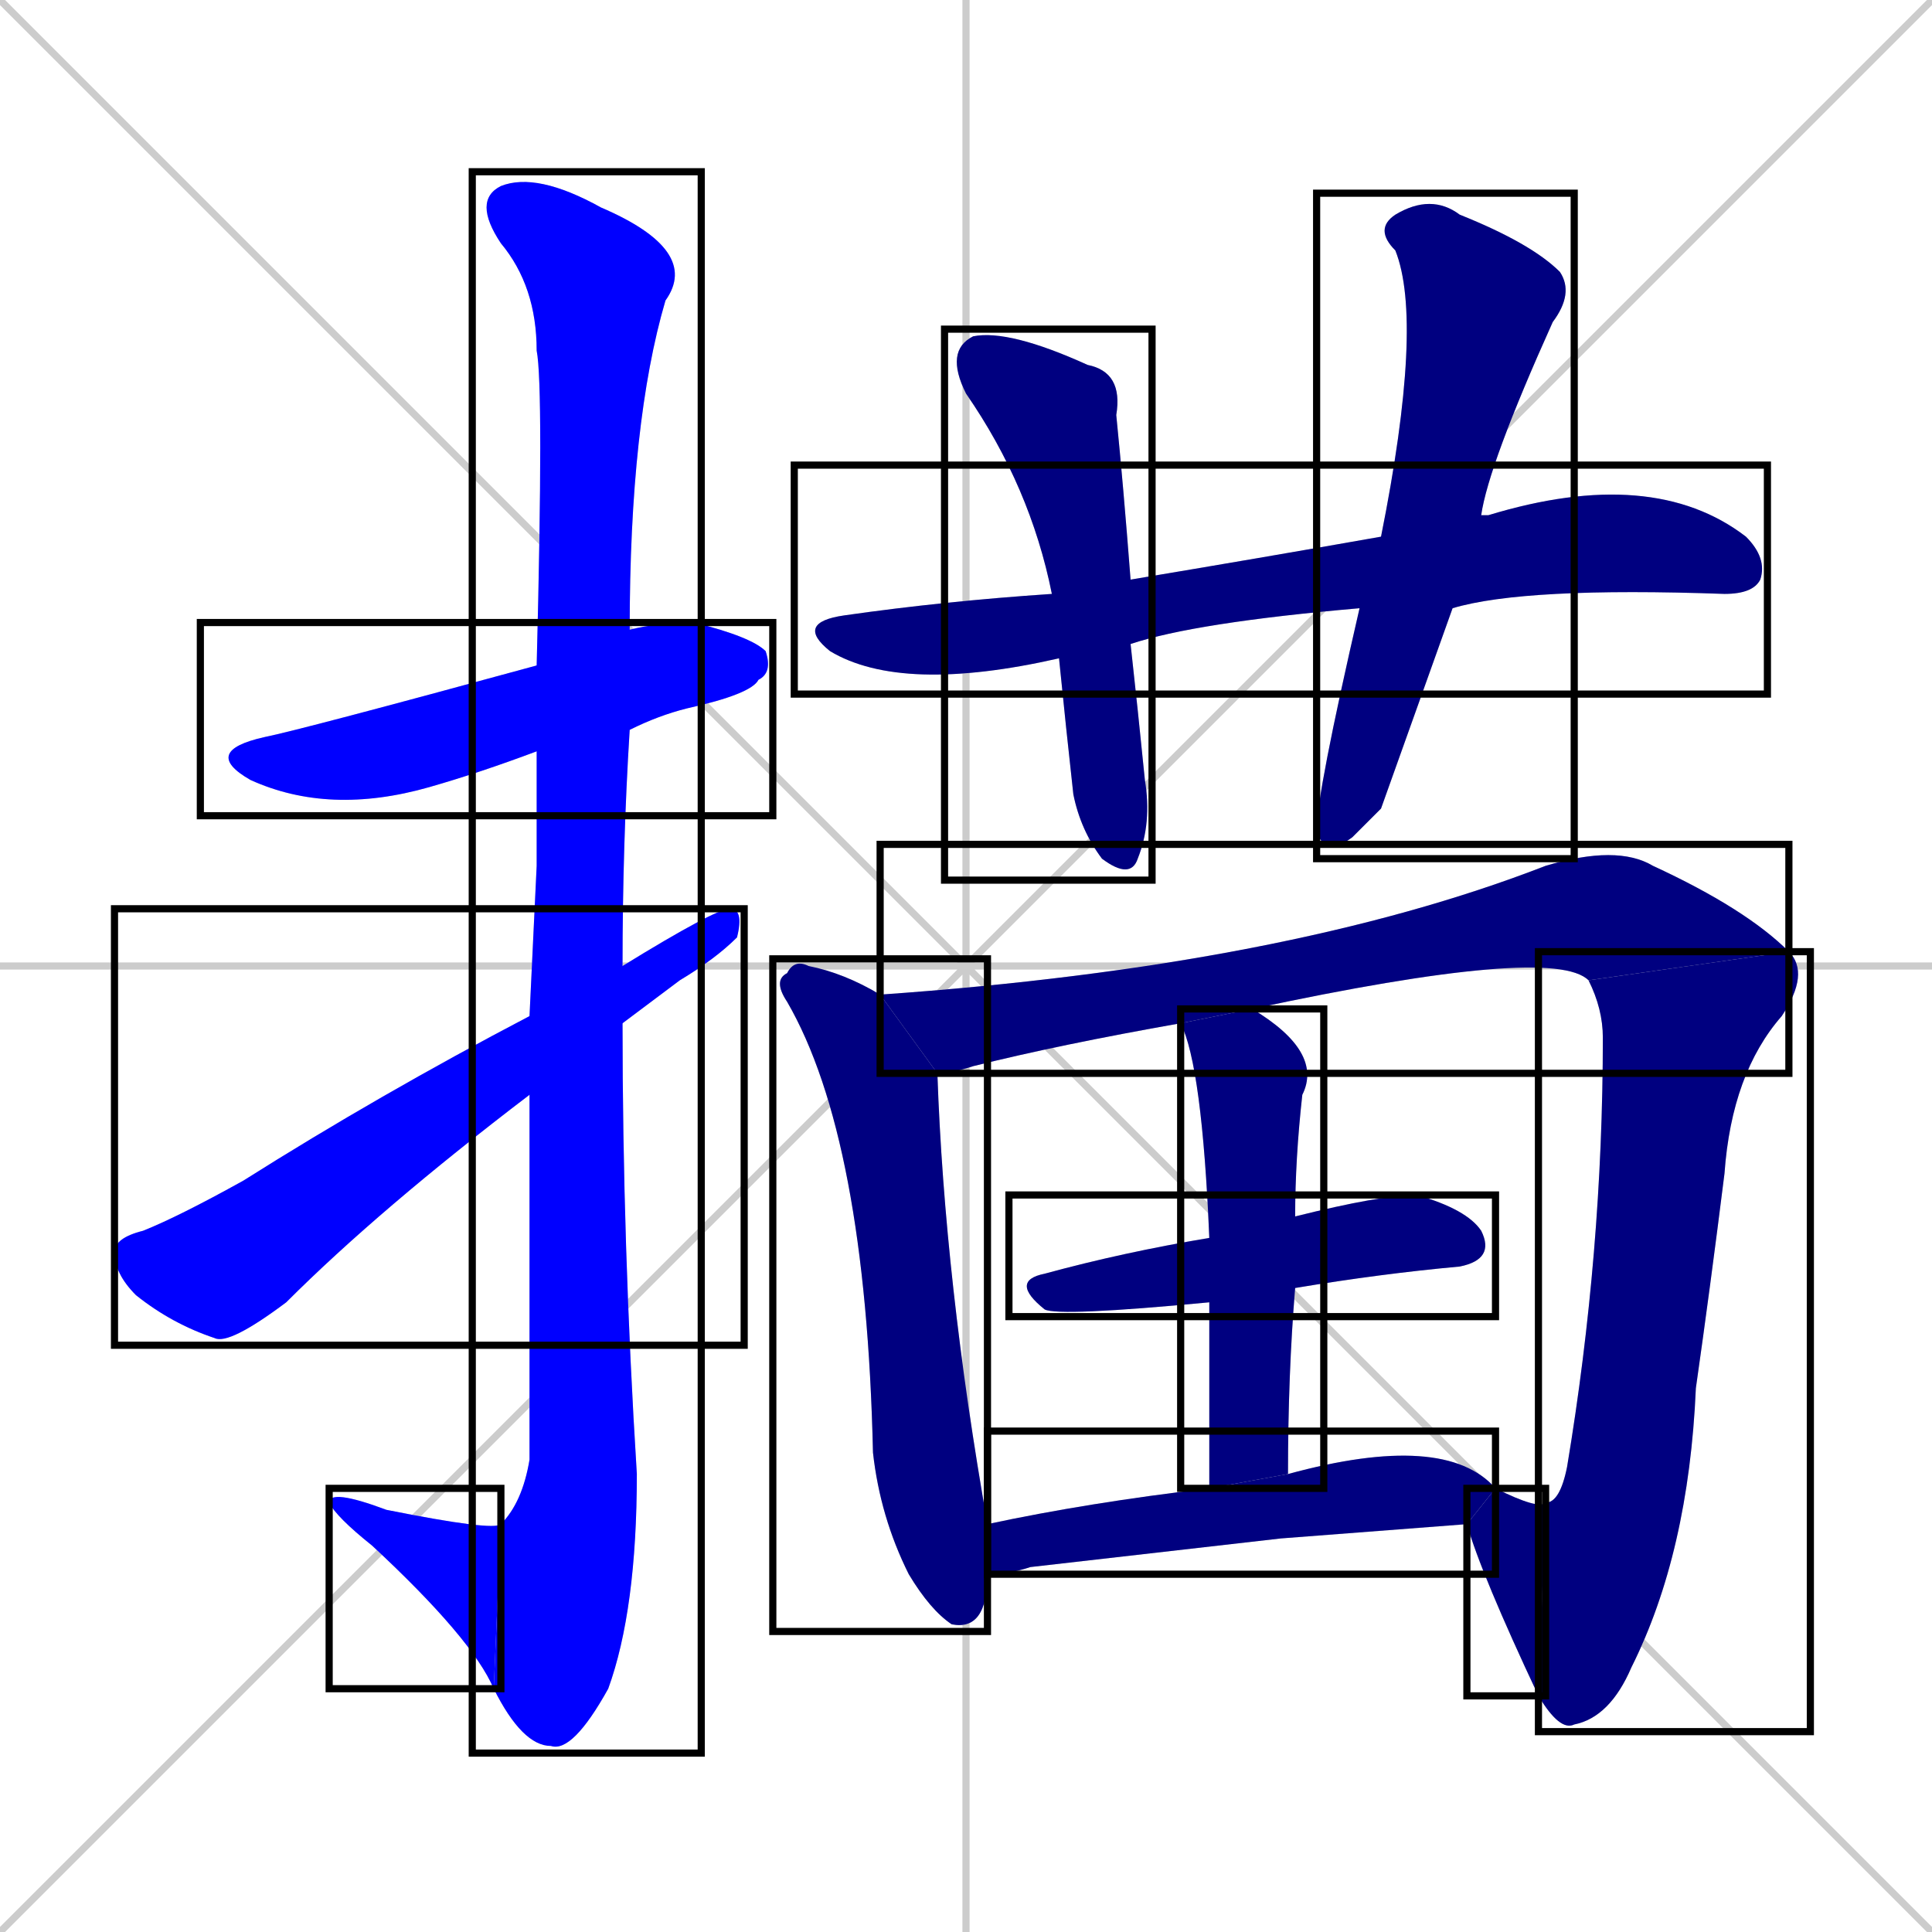 <svg xmlns="http://www.w3.org/2000/svg" xmlns:xlink="http://www.w3.org/1999/xlink" width="270" height="270"><defs><clipPath id="clip-mask-1"><use xlink:href="#rect-1" /></clipPath><clipPath id="clip-mask-2"><use xlink:href="#rect-2" /></clipPath><clipPath id="clip-mask-3"><use xlink:href="#rect-3" /></clipPath><clipPath id="clip-mask-4"><use xlink:href="#rect-4" /></clipPath><clipPath id="clip-mask-5"><use xlink:href="#rect-5" /></clipPath><clipPath id="clip-mask-6"><use xlink:href="#rect-6" /></clipPath><clipPath id="clip-mask-7"><use xlink:href="#rect-7" /></clipPath><clipPath id="clip-mask-8"><use xlink:href="#rect-8" /></clipPath><clipPath id="clip-mask-9"><use xlink:href="#rect-9" /></clipPath><clipPath id="clip-mask-10"><use xlink:href="#rect-10" /></clipPath><clipPath id="clip-mask-11"><use xlink:href="#rect-11" /></clipPath><clipPath id="clip-mask-12"><use xlink:href="#rect-12" /></clipPath><clipPath id="clip-mask-13"><use xlink:href="#rect-13" /></clipPath><clipPath id="clip-mask-14"><use xlink:href="#rect-14" /></clipPath></defs><path d="M 0 0 L 270 270 M 270 0 L 0 270 M 135 0 L 135 270 M 0 135 L 270 135" stroke="#CCCCCC" /><path d="M 75 105 Q 67 108 60 110 Q 46 114 35 109 Q 28 105 37 103 Q 42 102 75 93 L 88 88 Q 92 87 97 87 Q 105 89 107 91 Q 108 94 106 95 Q 105 97 96 99 Q 92 100 88 102" fill="#CCCCCC"/><path d="M 75 121 L 75 105 L 75 93 Q 76 54 75 49 Q 75 40 70 34 Q 66 28 70 26 Q 75 24 84 29 Q 98 35 93 42 Q 88 59 88 88 L 88 102 Q 87 118 87 135 L 87 143 Q 87 174 89 206 Q 89 225 85 236 Q 80 245 77 244 Q 73 244 69 236 L 70 213 Q 73 210 74 204 Q 74 176 74 153 L 74 142" fill="#CCCCCC"/><path d="M 69 236 Q 66 229 52 216 Q 47 212 46 210 Q 46 208 54 211 Q 69 214 70 213" fill="#CCCCCC"/><path d="M 87 135 Q 100 127 102 127 Q 104 127 103 131 Q 100 134 95 137 Q 91 140 87 143 L 74 153 Q 53 169 40 182 Q 32 188 30 187 Q 24 185 19 181 Q 16 178 16 175 Q 16 173 20 172 Q 25 170 34 165 Q 53 153 74 142" fill="#CCCCCC"/><path d="M 190 85 Q 167 87 158 90 L 148 92 Q 126 97 116 91 Q 111 87 118 86 Q 132 84 147 83 L 158 81 Q 176 78 193 75 L 207 72 Q 207 72 208 72 Q 231 65 244 75 Q 247 78 246 81 Q 245 83 241 83 Q 213 82 203 85" fill="#CCCCCC"/><path d="M 158 90 Q 159 99 160 109 Q 161 115 159 120 Q 158 123 154 120 Q 151 116 150 111 Q 149 102 148 92 L 147 83 Q 144 68 135 55 Q 132 49 136 47 Q 141 46 152 51 Q 157 52 156 58 Q 157 68 158 81" fill="#CCCCCC"/><path d="M 193 113 L 189 117 Q 185 120 184 116 Q 184 111 190 85 L 193 75 Q 199 45 195 35 Q 192 32 195 30 Q 200 27 204 30 Q 214 34 218 38 Q 220 41 217 45 Q 208 65 207 72 L 203 85" fill="#CCCCCC"/><path d="M 138 220 Q 138 220 138 220 Q 138 228 133 227 Q 130 225 127 220 Q 123 212 122 203 Q 121 159 110 140 Q 108 137 110 136 Q 111 134 113 135 Q 118 136 123 139 L 131 150 Q 132 179 138 213" fill="#CCCCCC"/><path d="M 222 137 Q 217 132 175 141 L 165 143 Q 148 146 136 149 Q 133 150 131 150 L 123 139 Q 180 135 216 121 Q 226 118 231 121 Q 244 127 250 133" fill="#CCCCCC"/><path d="M 216 210 Q 218 210 219 205 Q 224 175 224 145 Q 224 141 222 137 L 250 133 Q 253 136 249 142 Q 242 150 241 164 Q 239 180 237 194 Q 236 217 228 233 Q 225 240 220 241 Q 218 242 215 237" fill="#CCCCCC"/><path d="M 209 208 Q 215 211 216 210 L 215 237 Q 207 220 205 213" fill="#CCCCCC"/><path d="M 169 182 Q 148 184 146 183 Q 141 179 146 178 Q 157 175 169 173 L 181 170 Q 193 167 198 167 Q 205 169 207 172 Q 209 176 204 177 Q 193 178 181 180" fill="#CCCCCC"/><path d="M 169 208 Q 169 192 169 182 L 169 173 Q 168 149 165 143 L 175 141 Q 185 147 182 153 Q 181 162 181 170 L 181 180 Q 180 192 180 206" fill="#CCCCCC"/><path d="M 179 215 L 144 219 Q 141 220 138 220 L 138 213 Q 152 210 169 208 L 180 206 Q 202 200 209 208 L 205 213" fill="#CCCCCC"/><path d="M 75 105 Q 67 108 60 110 Q 46 114 35 109 Q 28 105 37 103 Q 42 102 75 93 L 88 88 Q 92 87 97 87 Q 105 89 107 91 Q 108 94 106 95 Q 105 97 96 99 Q 92 100 88 102" fill="#0000ff" clip-path="url(#clip-mask-1)" /><path d="M 75 121 L 75 105 L 75 93 Q 76 54 75 49 Q 75 40 70 34 Q 66 28 70 26 Q 75 24 84 29 Q 98 35 93 42 Q 88 59 88 88 L 88 102 Q 87 118 87 135 L 87 143 Q 87 174 89 206 Q 89 225 85 236 Q 80 245 77 244 Q 73 244 69 236 L 70 213 Q 73 210 74 204 Q 74 176 74 153 L 74 142" fill="#0000ff" clip-path="url(#clip-mask-2)" /><path d="M 69 236 Q 66 229 52 216 Q 47 212 46 210 Q 46 208 54 211 Q 69 214 70 213" fill="#0000ff" clip-path="url(#clip-mask-3)" /><path d="M 87 135 Q 100 127 102 127 Q 104 127 103 131 Q 100 134 95 137 Q 91 140 87 143 L 74 153 Q 53 169 40 182 Q 32 188 30 187 Q 24 185 19 181 Q 16 178 16 175 Q 16 173 20 172 Q 25 170 34 165 Q 53 153 74 142" fill="#0000ff" clip-path="url(#clip-mask-4)" /><path d="M 190 85 Q 167 87 158 90 L 148 92 Q 126 97 116 91 Q 111 87 118 86 Q 132 84 147 83 L 158 81 Q 176 78 193 75 L 207 72 Q 207 72 208 72 Q 231 65 244 75 Q 247 78 246 81 Q 245 83 241 83 Q 213 82 203 85" fill="#000080" clip-path="url(#clip-mask-5)" /><path d="M 158 90 Q 159 99 160 109 Q 161 115 159 120 Q 158 123 154 120 Q 151 116 150 111 Q 149 102 148 92 L 147 83 Q 144 68 135 55 Q 132 49 136 47 Q 141 46 152 51 Q 157 52 156 58 Q 157 68 158 81" fill="#000080" clip-path="url(#clip-mask-6)" /><path d="M 193 113 L 189 117 Q 185 120 184 116 Q 184 111 190 85 L 193 75 Q 199 45 195 35 Q 192 32 195 30 Q 200 27 204 30 Q 214 34 218 38 Q 220 41 217 45 Q 208 65 207 72 L 203 85" fill="#000080" clip-path="url(#clip-mask-7)" /><path d="M 138 220 Q 138 220 138 220 Q 138 228 133 227 Q 130 225 127 220 Q 123 212 122 203 Q 121 159 110 140 Q 108 137 110 136 Q 111 134 113 135 Q 118 136 123 139 L 131 150 Q 132 179 138 213" fill="#000080" clip-path="url(#clip-mask-8)" /><path d="M 222 137 Q 217 132 175 141 L 165 143 Q 148 146 136 149 Q 133 150 131 150 L 123 139 Q 180 135 216 121 Q 226 118 231 121 Q 244 127 250 133" fill="#000080" clip-path="url(#clip-mask-9)" /><path d="M 216 210 Q 218 210 219 205 Q 224 175 224 145 Q 224 141 222 137 L 250 133 Q 253 136 249 142 Q 242 150 241 164 Q 239 180 237 194 Q 236 217 228 233 Q 225 240 220 241 Q 218 242 215 237" fill="#000080" clip-path="url(#clip-mask-10)" /><path d="M 209 208 Q 215 211 216 210 L 215 237 Q 207 220 205 213" fill="#000080" clip-path="url(#clip-mask-11)" /><path d="M 169 182 Q 148 184 146 183 Q 141 179 146 178 Q 157 175 169 173 L 181 170 Q 193 167 198 167 Q 205 169 207 172 Q 209 176 204 177 Q 193 178 181 180" fill="#000080" clip-path="url(#clip-mask-12)" /><path d="M 169 208 Q 169 192 169 182 L 169 173 Q 168 149 165 143 L 175 141 Q 185 147 182 153 Q 181 162 181 170 L 181 180 Q 180 192 180 206" fill="#000080" clip-path="url(#clip-mask-13)" /><path d="M 179 215 L 144 219 Q 141 220 138 220 L 138 213 Q 152 210 169 208 L 180 206 Q 202 200 209 208 L 205 213" fill="#000080" clip-path="url(#clip-mask-14)" /><rect x="28" y="87" width="80" height="27" id="rect-1" fill="transparent" stroke="#000000"><animate attributeName="x" from="-52" to="28" dur="0.296" begin="0; animate14.end + 1s" id="animate1" fill="freeze"/></rect><rect x="66" y="24" width="32" height="221" id="rect-2" fill="transparent" stroke="#000000"><set attributeName="y" to="-197" begin="0; animate14.end + 1s" /><animate attributeName="y" from="-197" to="24" dur="0.819" begin="animate1.end + 0.5" id="animate2" fill="freeze"/></rect><rect x="46" y="208" width="24" height="28" id="rect-3" fill="transparent" stroke="#000000"><set attributeName="x" to="70" begin="0; animate14.end + 1s" /><animate attributeName="x" from="70" to="46" dur="0.089" begin="animate2.end" id="animate3" fill="freeze"/></rect><rect x="16" y="127" width="88" height="61" id="rect-4" fill="transparent" stroke="#000000"><set attributeName="x" to="-72" begin="0; animate14.end + 1s" /><animate attributeName="x" from="-72" to="16" dur="0.326" begin="animate3.end + 0.5" id="animate4" fill="freeze"/></rect><rect x="111" y="65" width="136" height="32" id="rect-5" fill="transparent" stroke="#000000"><set attributeName="x" to="-25" begin="0; animate14.end + 1s" /><animate attributeName="x" from="-25" to="111" dur="0.504" begin="animate4.end + 0.5" id="animate5" fill="freeze"/></rect><rect x="132" y="46" width="29" height="77" id="rect-6" fill="transparent" stroke="#000000"><set attributeName="y" to="-31" begin="0; animate14.end + 1s" /><animate attributeName="y" from="-31" to="46" dur="0.285" begin="animate5.end + 0.5" id="animate6" fill="freeze"/></rect><rect x="184" y="27" width="36" height="93" id="rect-7" fill="transparent" stroke="#000000"><set attributeName="y" to="-66" begin="0; animate14.end + 1s" /><animate attributeName="y" from="-66" to="27" dur="0.344" begin="animate6.end + 0.5" id="animate7" fill="freeze"/></rect><rect x="108" y="134" width="30" height="94" id="rect-8" fill="transparent" stroke="#000000"><set attributeName="y" to="40" begin="0; animate14.end + 1s" /><animate attributeName="y" from="40" to="134" dur="0.348" begin="animate7.end + 0.5" id="animate8" fill="freeze"/></rect><rect x="123" y="118" width="127" height="32" id="rect-9" fill="transparent" stroke="#000000"><set attributeName="x" to="-4" begin="0; animate14.end + 1s" /><animate attributeName="x" from="-4" to="123" dur="0.470" begin="animate8.end + 0.5" id="animate9" fill="freeze"/></rect><rect x="215" y="133" width="38" height="109" id="rect-10" fill="transparent" stroke="#000000"><set attributeName="y" to="24" begin="0; animate14.end + 1s" /><animate attributeName="y" from="24" to="133" dur="0.404" begin="animate9.end" id="animate10" fill="freeze"/></rect><rect x="205" y="208" width="11" height="29" id="rect-11" fill="transparent" stroke="#000000"><set attributeName="x" to="216" begin="0; animate14.end + 1s" /><animate attributeName="x" from="216" to="205" dur="0.041" begin="animate10.end" id="animate11" fill="freeze"/></rect><rect x="141" y="167" width="68" height="17" id="rect-12" fill="transparent" stroke="#000000"><set attributeName="x" to="73" begin="0; animate14.end + 1s" /><animate attributeName="x" from="73" to="141" dur="0.252" begin="animate11.end + 0.5" id="animate12" fill="freeze"/></rect><rect x="165" y="141" width="20" height="67" id="rect-13" fill="transparent" stroke="#000000"><set attributeName="y" to="74" begin="0; animate14.end + 1s" /><animate attributeName="y" from="74" to="141" dur="0.248" begin="animate12.end + 0.5" id="animate13" fill="freeze"/></rect><rect x="138" y="200" width="71" height="20" id="rect-14" fill="transparent" stroke="#000000"><set attributeName="x" to="67" begin="0; animate14.end + 1s" /><animate attributeName="x" from="67" to="138" dur="0.263" begin="animate13.end + 0.5" id="animate14" fill="freeze"/></rect></svg>